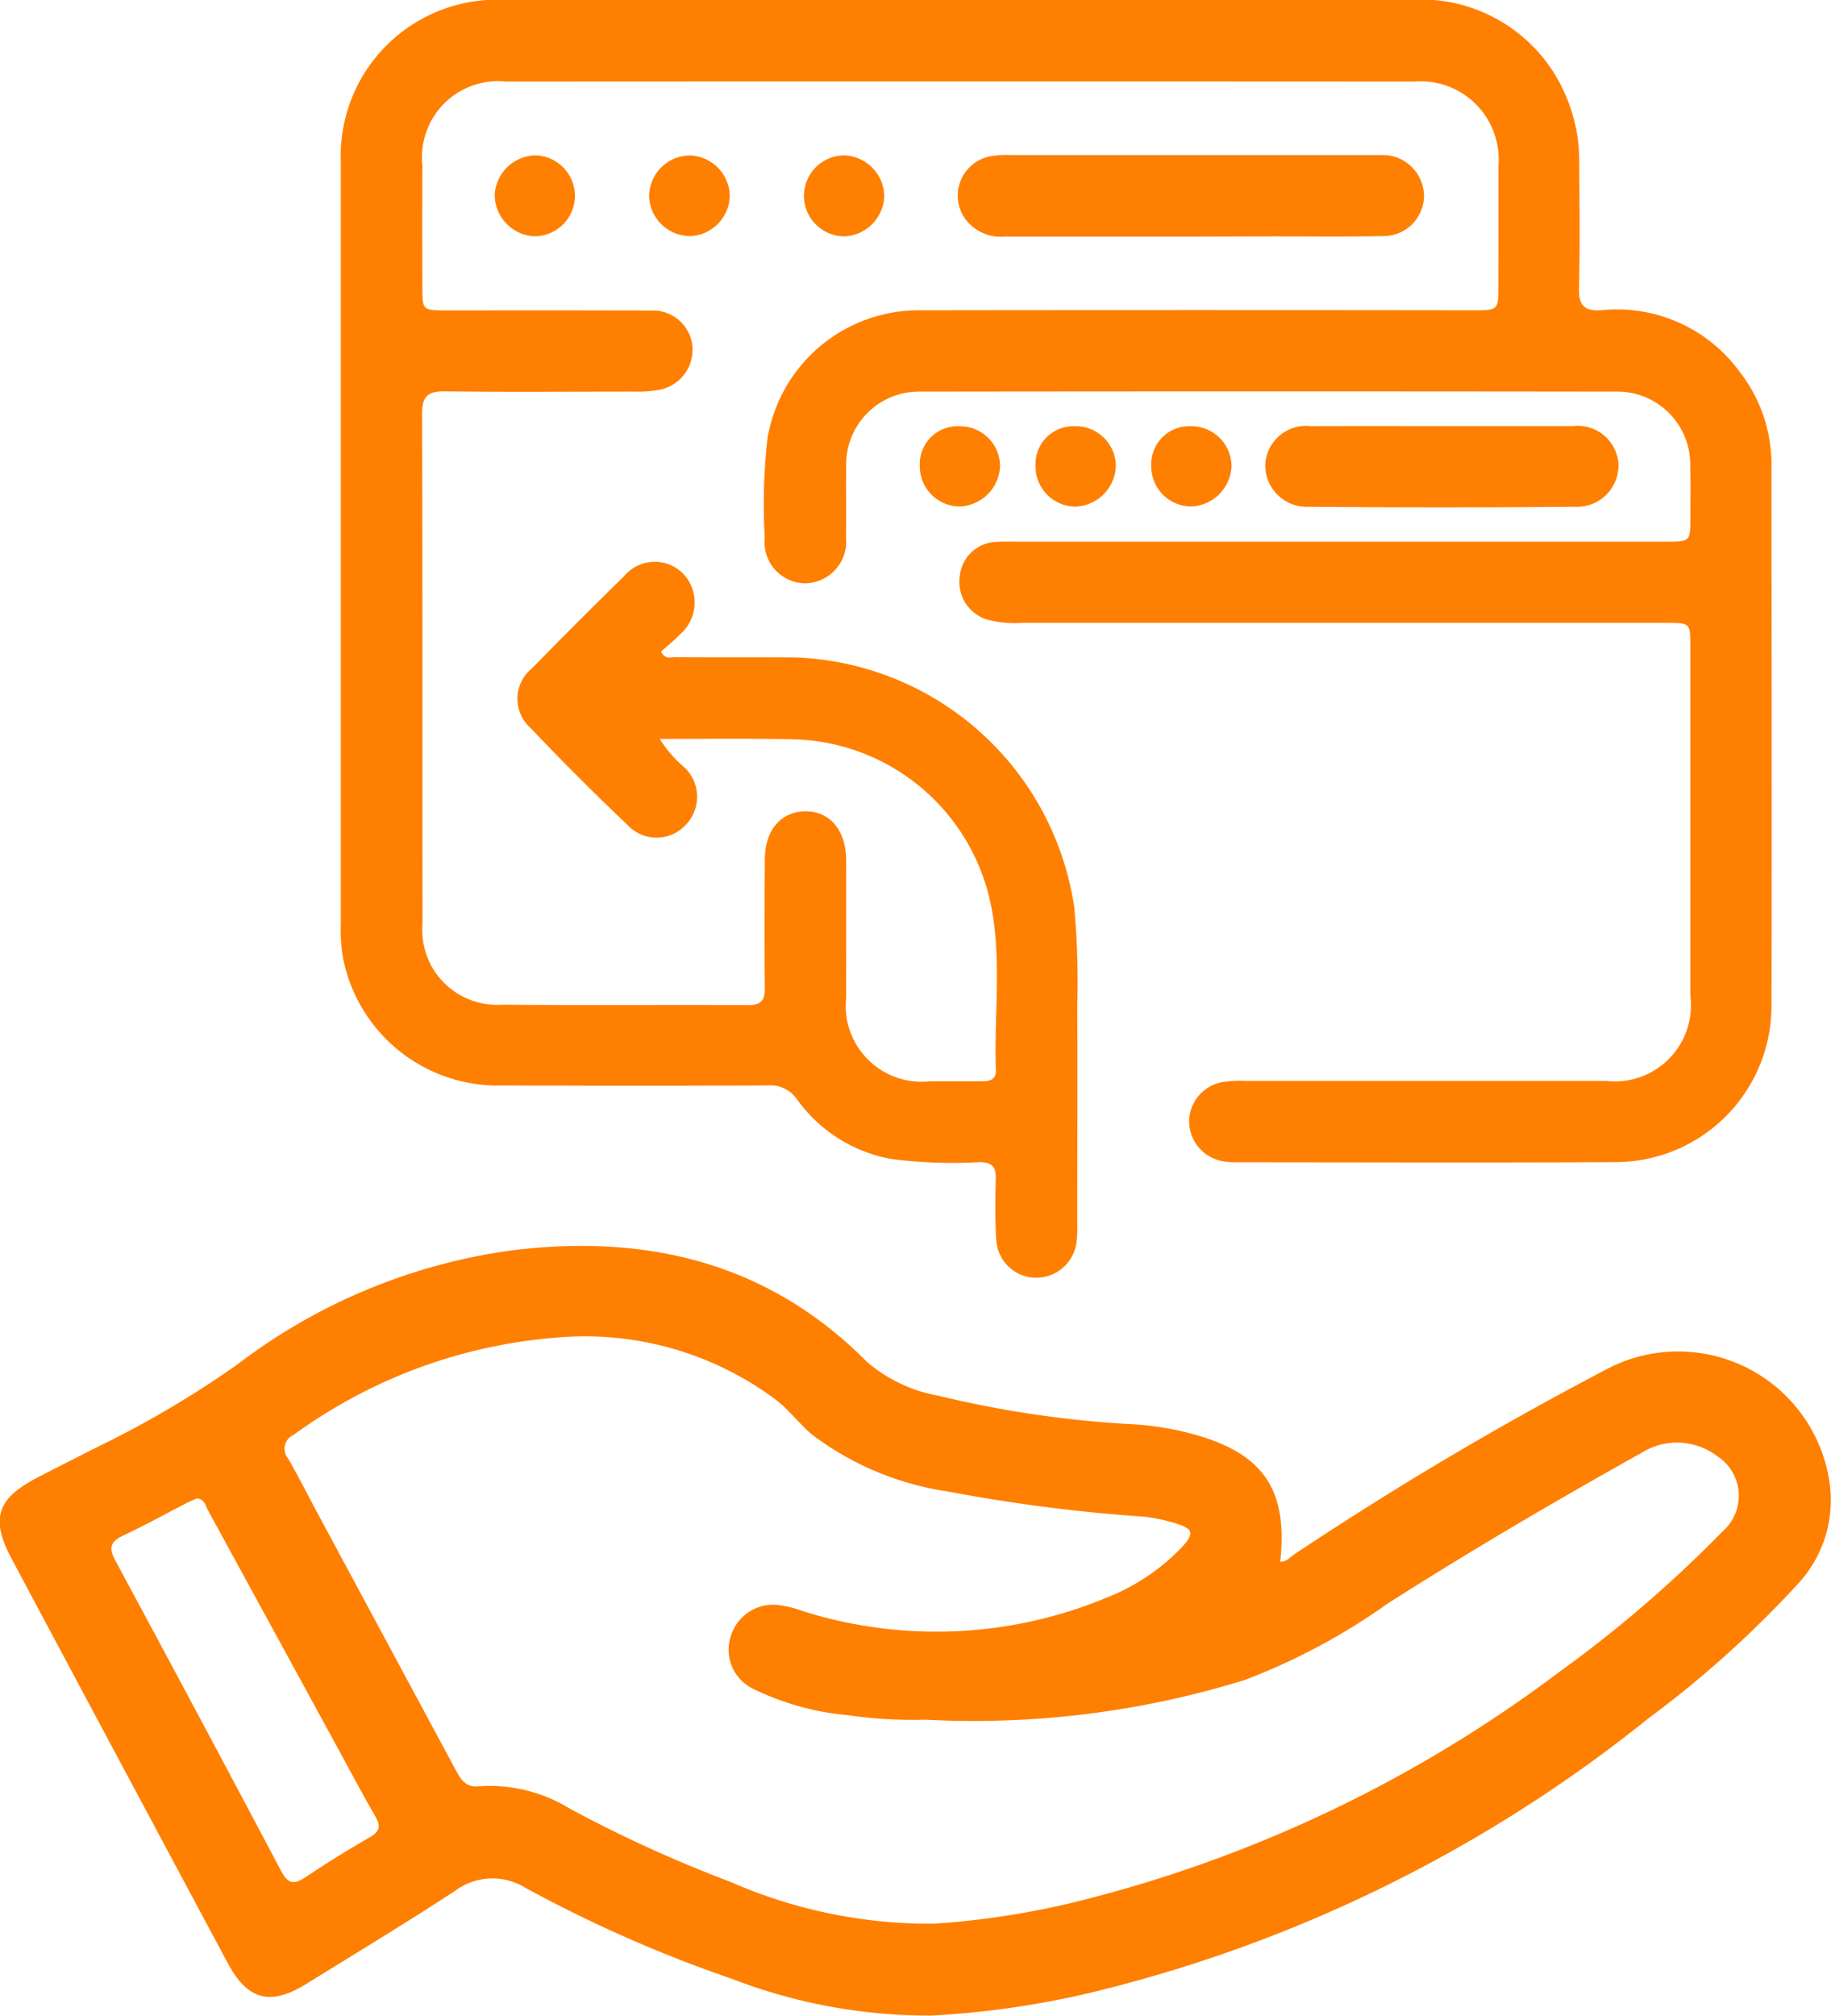<svg xmlns="http://www.w3.org/2000/svg" width="58.375" height="64.252" viewBox="0 0 58.375 64.252">
  <g id="Grupo_1437" data-name="Grupo 1437" transform="translate(0 0)">
    <g id="Grupo_1290" data-name="Grupo 1290" transform="translate(10.873 0)">
      <path id="Trazado_438" data-name="Trazado 438" d="M-1617.362-263.7a3.8,3.8,0,0,0,.742.87,1.285,1.285,0,0,1,.093,1.861,1.261,1.261,0,0,1-1.855.021q-1.588-1.507-3.1-3.1a1.243,1.243,0,0,1,.045-1.9q1.45-1.484,2.934-2.936a1.274,1.274,0,0,1,1.9-.068,1.336,1.336,0,0,1-.1,1.907c-.2.206-.423.386-.622.565.14.257.313.175.447.175,1.268.008,2.536,0,3.8.008a9.327,9.327,0,0,1,8.932,7.98,26.343,26.343,0,0,1,.093,3.107c.013,2.306,0,4.611,0,6.917a4.688,4.688,0,0,1-.016.576,1.3,1.3,0,0,1-1.265,1.193,1.277,1.277,0,0,1-1.3-1.217c-.044-.65-.03-1.306-.016-1.959.008-.374-.14-.5-.509-.509a15.242,15.242,0,0,1-2.816-.1,4.727,4.727,0,0,1-3-1.886,1.04,1.04,0,0,0-.969-.458q-4.208.019-8.416,0a5.029,5.029,0,0,1-5.1-4.066,5.2,5.2,0,0,1-.07-1.09q0-12.134,0-24.268a4.98,4.98,0,0,1,5.144-5.182c2.709-.019,5.418,0,8.128,0q10.433,0,20.867,0a5.006,5.006,0,0,1,4.871,2.961,5.281,5.281,0,0,1,.471,2.3c.008,1.306.026,2.614-.008,3.919-.014.554.16.753.719.715a4.837,4.837,0,0,1,4.388,1.942,4.8,4.8,0,0,1,1.03,3c0,5.745.014,11.49,0,17.235a4.977,4.977,0,0,1-4.948,4.977c-4.035.022-8.07.007-12.1.005a2.221,2.221,0,0,1-.458-.035,1.3,1.3,0,0,1-1.061-1.266,1.292,1.292,0,0,1,1.07-1.257,3.687,3.687,0,0,1,.689-.036q5.764,0,11.529,0a2.426,2.426,0,0,0,2.693-2.714q0-5.563,0-11.125c0-.757,0-.76-.773-.76h-20.578a3.275,3.275,0,0,1-1.084-.11,1.255,1.255,0,0,1-.854-1.4,1.207,1.207,0,0,1,1.167-1.071c.211-.014.422-.007.634-.007h20.694c.793,0,.794,0,.795-.785,0-.557.012-1.115-.005-1.672a2.322,2.322,0,0,0-2.363-2.327q-11.1-.014-22.192,0a2.322,2.322,0,0,0-2.354,2.394c-.01.749.006,1.5-.006,2.248a1.332,1.332,0,0,1-1.29,1.469,1.311,1.311,0,0,1-1.3-1.458,18.432,18.432,0,0,1,.087-3.162,4.894,4.894,0,0,1,4.868-4.083q8.819-.012,17.639,0c.792,0,.793,0,.794-.782,0-1.268.006-2.536,0-3.8a2.489,2.489,0,0,0-2.691-2.708q-14.468-.008-28.937,0a2.429,2.429,0,0,0-2.676,2.68q-.006,1.931,0,3.862c0,.75,0,.751.778.752,2.171,0,4.342-.005,6.514.006a1.258,1.258,0,0,1,1.32,1.181,1.3,1.3,0,0,1-1.09,1.35,3.886,3.886,0,0,1-.745.051c-2.017,0-4.035.017-6.052-.008-.541-.007-.736.148-.734.714.018,5.418.007,10.837.013,16.255a2.387,2.387,0,0,0,2.539,2.581c2.613.025,5.226,0,7.839.014.4,0,.54-.14.536-.537-.015-1.364-.01-2.728,0-4.092,0-.939.5-1.53,1.273-1.547.791-.018,1.316.593,1.32,1.558.006,1.46,0,2.921,0,4.381a2.419,2.419,0,0,0,2.687,2.663c.557,0,1.115,0,1.672,0,.242,0,.426-.071.415-.353-.068-1.857.228-3.732-.228-5.568a6.593,6.593,0,0,0-6.25-4.979C-1614.508-263.717-1615.888-263.7-1617.362-263.7Z" transform="translate(1627.524 287.252)" fill="#ff7f00"/>
      <path id="Trazado_439" data-name="Trazado 439" d="M-1492.462-252.558q-2.966,0-5.932,0a1.411,1.411,0,0,1-1.256-.569,1.278,1.278,0,0,1,.851-2,3.4,3.4,0,0,1,.631-.031q5.7,0,11.4,0c.134,0,.269,0,.4,0a1.318,1.318,0,0,1,1.349,1.292,1.294,1.294,0,0,1-1.345,1.291c-1.19.025-2.381.009-3.571.01Z" transform="translate(1519.546 260.1)" fill="#ff7f00"/>
      <path id="Trazado_440" data-name="Trazado 440" d="M-1430.6-199.084c1.383,0,2.766,0,4.149,0A1.3,1.3,0,0,1-1425-197.85a1.322,1.322,0,0,1-1.37,1.338q-4.264.036-8.529,0a1.322,1.322,0,0,1-1.362-1.345,1.3,1.3,0,0,1,1.456-1.225C-1433.407-199.088-1432.005-199.084-1430.6-199.084Z" transform="translate(1465.727 212.666)" fill="#ff7f00"/>
      <path id="Trazado_441" data-name="Trazado 441" d="M-1562.487-255.083a1.312,1.312,0,0,1,1.3,1.271,1.315,1.315,0,0,1-1.271,1.3,1.313,1.313,0,0,1-1.3-1.272A1.311,1.311,0,0,1-1562.487-255.083Z" transform="translate(1573.58 260.038)" fill="#ff7f00"/>
      <path id="Trazado_442" data-name="Trazado 442" d="M-1507.728-197.789a1.207,1.207,0,0,1,1.267-1.263,1.279,1.279,0,0,1,1.291,1.269,1.339,1.339,0,0,1-1.292,1.289A1.28,1.28,0,0,1-1507.728-197.789Z" transform="translate(1526.18 212.638)" fill="#ff7f00"/>
      <path id="Trazado_443" data-name="Trazado 443" d="M-1483.774-197.782a1.208,1.208,0,0,1,1.26-1.27,1.278,1.278,0,0,1,1.3,1.262,1.339,1.339,0,0,1-1.285,1.3A1.279,1.279,0,0,1-1483.774-197.782Z" transform="translate(1505.916 212.638)" fill="#ff7f00"/>
      <path id="Trazado_444" data-name="Trazado 444" d="M-1459.823-197.8a1.21,1.21,0,0,1,1.28-1.25,1.278,1.278,0,0,1,1.278,1.281,1.338,1.338,0,0,1-1.3,1.276A1.279,1.279,0,0,1-1459.823-197.8Z" transform="translate(1485.654 212.637)" fill="#ff7f00"/>
      <path id="Trazado_445" data-name="Trazado 445" d="M-1593.167-253.758a1.292,1.292,0,0,1-1.318,1.24,1.328,1.328,0,0,1-1.238-1.337,1.326,1.326,0,0,1,1.335-1.241A1.294,1.294,0,0,1-1593.167-253.758Z" transform="translate(1600.623 260.049)" fill="#ff7f00"/>
      <path id="Trazado_446" data-name="Trazado 446" d="M-1530.4-255.095a1.324,1.324,0,0,1,1.278,1.3,1.327,1.327,0,0,1-1.3,1.281,1.293,1.293,0,0,1-1.26-1.3A1.289,1.289,0,0,1-1530.4-255.095Z" transform="translate(1546.441 260.048)" fill="#ff7f00"/>
    </g>
    <g id="Grupo_1291" data-name="Grupo 1291" transform="translate(0 39.704)">
      <path id="Trazado_447" data-name="Trazado 447" d="M-1657.3-19.413c.2.012.311-.136.446-.23a109.9,109.9,0,0,1,9.957-5.9,4.877,4.877,0,0,1,7.1,3.545,3.923,3.923,0,0,1-.972,3.267,33.682,33.682,0,0,1-4.789,4.312,45.344,45.344,0,0,1-17.739,8.736,28.573,28.573,0,0,1-5.12.74,17.384,17.384,0,0,1-6.363-1.17,42.341,42.341,0,0,1-6.581-2.9,2,2,0,0,0-2.254.1c-1.559,1.019-3.154,1.984-4.739,2.963-1.145.707-1.866.518-2.5-.663q-3.456-6.45-6.9-12.907c-.669-1.256-.456-1.9.813-2.562.631-.328,1.266-.646,1.9-.968a31.787,31.787,0,0,0,4.5-2.652,18.516,18.516,0,0,1,8.8-3.638c4.276-.514,8.129.4,11.259,3.556a4.772,4.772,0,0,0,2.259,1.079,34.133,34.133,0,0,0,6.37.923,9.555,9.555,0,0,1,1.7.287C-1657.851-22.888-1657.049-21.73-1657.3-19.413Zm-11.326,5.04a14.374,14.374,0,0,1-2.443-.142,8.673,8.673,0,0,1-3.037-.843,1.382,1.382,0,0,1-.7-1.71,1.41,1.41,0,0,1,1.472-.964,3.524,3.524,0,0,1,.836.205,14.14,14.14,0,0,0,9.642-.428,6.722,6.722,0,0,0,2.385-1.58c.451-.479.417-.625-.2-.807a5.368,5.368,0,0,0-.956-.2,53.449,53.449,0,0,1-6.275-.806,9.457,9.457,0,0,1-4.358-1.838c-.4-.353-.735-.8-1.161-1.115a10.172,10.172,0,0,0-6.721-1.969,16.435,16.435,0,0,0-8.61,3.116.484.484,0,0,0-.175.761c.316.549.6,1.115.9,1.673q2.212,4.11,4.424,8.22c.168.311.32.6.769.549a4.87,4.87,0,0,1,2.863.7,41.929,41.929,0,0,0,5.133,2.343,15.8,15.8,0,0,0,6.5,1.337,26.462,26.462,0,0,0,4.322-.648,42.581,42.581,0,0,0,15.623-7.384,39.733,39.733,0,0,0,5.192-4.469,1.506,1.506,0,0,0-.164-2.4,2.125,2.125,0,0,0-2.428-.1c-2.735,1.526-5.435,3.109-8.076,4.793a20.327,20.327,0,0,1-4.559,2.439A29.218,29.218,0,0,1-1668.624-14.374Zm-23.218-7.053c-.087.04-.194.082-.3.135-.683.352-1.356.725-2.051,1.051-.421.2-.452.41-.24.8q2.666,4.946,5.294,9.911c.214.4.412.41.759.18.673-.445,1.355-.877,2.056-1.276.345-.2.343-.379.165-.686-.413-.715-.8-1.446-1.194-2.171q-2.07-3.794-4.141-7.587C-1691.566-21.209-1691.6-21.407-1691.842-21.427Z" transform="translate(1698.116 29.484)" fill="#ff7f00"/>
    </g>
  </g>
</svg>
